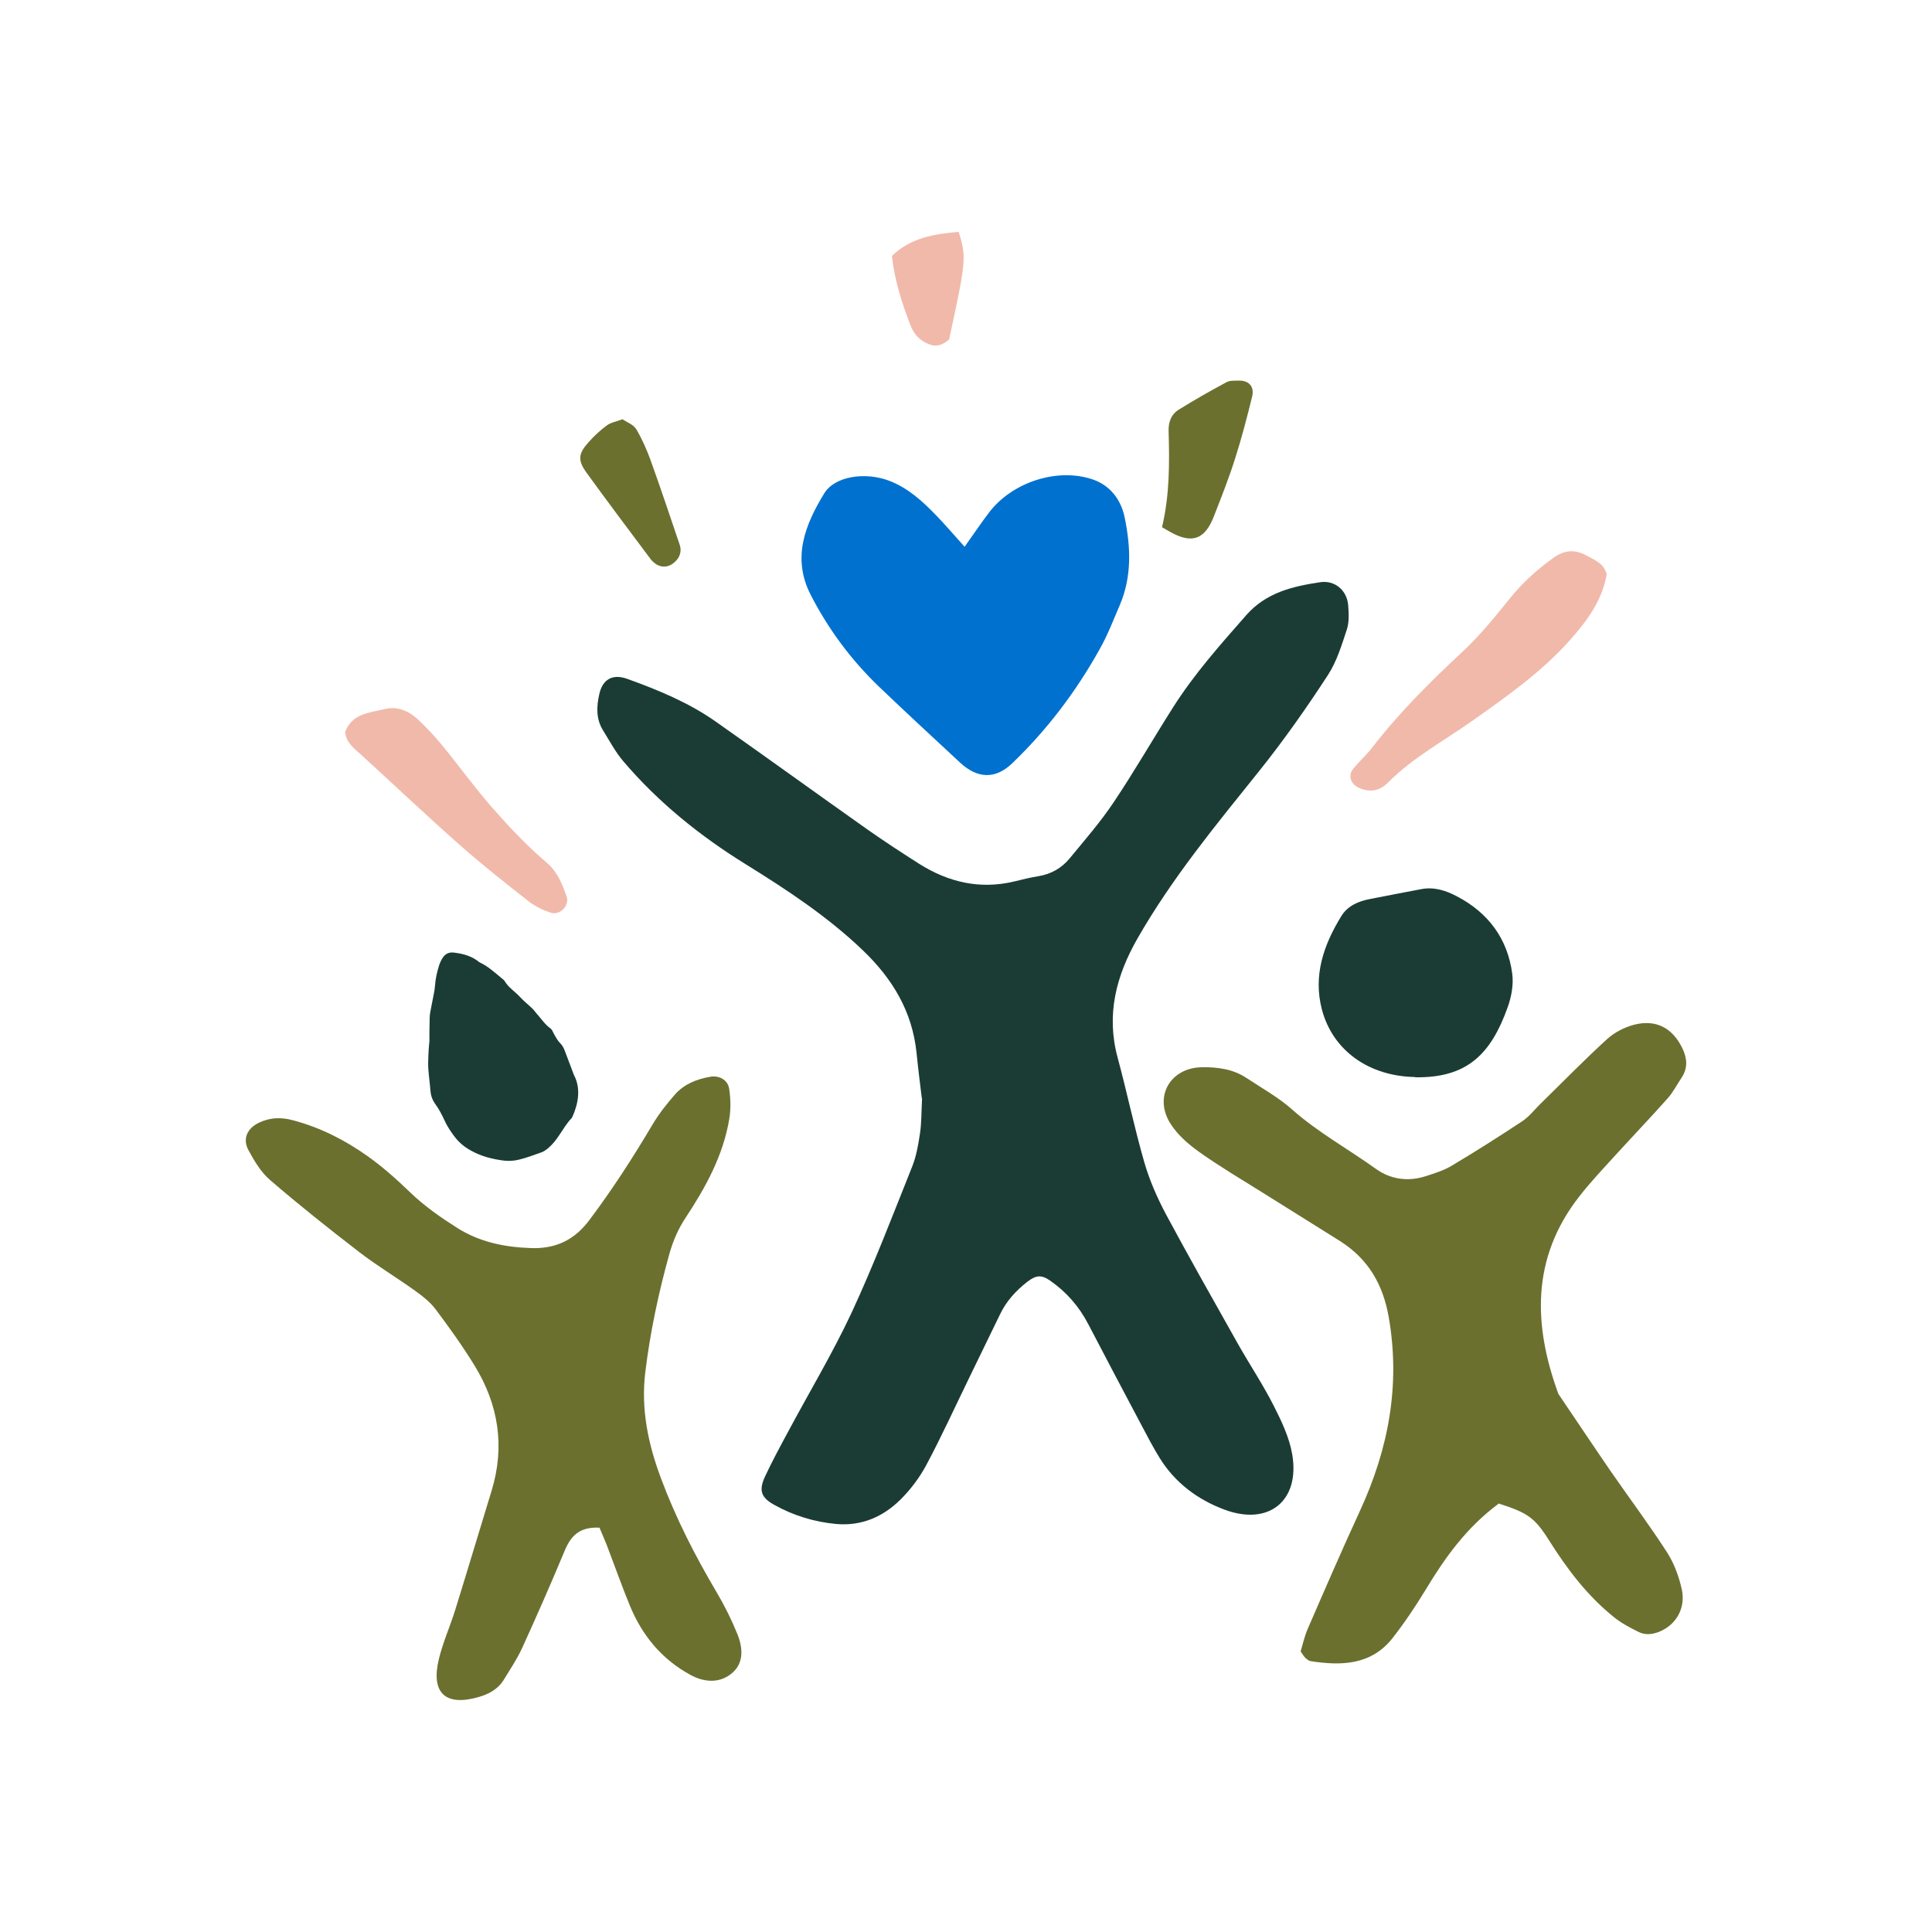 <?xml version="1.0" encoding="UTF-8"?><svg id="a" xmlns="http://www.w3.org/2000/svg" viewBox="0 0 150 150"><defs><style>.b{fill:#0071cf;}.c{fill:#f1b9aa;}.d{fill:#6c702f;}.e{fill:#1a3c34;}</style></defs><path class="e" d="M71.57,85.27c-.12-.98-.28-2.25-.41-3.53-.33-3.2-1.86-5.74-4.14-7.93-2.74-2.63-5.88-4.7-9.09-6.69-3.56-2.2-6.82-4.82-9.54-8.02-.62-.73-1.07-1.59-1.58-2.41-.54-.88-.5-1.84-.28-2.8,.25-1.14,1.02-1.59,2.15-1.19,2.42,.87,4.8,1.85,6.91,3.34,3.94,2.77,7.84,5.59,11.77,8.37,1.31,.92,2.66,1.8,4.01,2.66,2.27,1.43,4.71,2,7.36,1.37,.62-.15,1.25-.31,1.88-.41,1-.16,1.83-.64,2.45-1.4,1.17-1.42,2.39-2.82,3.41-4.35,1.61-2.4,3.05-4.91,4.6-7.35,1.64-2.59,3.66-4.86,5.68-7.16,1.55-1.77,3.62-2.25,5.77-2.57,1.13-.16,2.05,.64,2.15,1.77,.05,.63,.09,1.32-.1,1.9-.4,1.21-.78,2.48-1.47,3.54-1.66,2.55-3.41,5.04-5.32,7.43-3.36,4.19-6.79,8.34-9.47,13.03-1.65,2.89-2.44,5.9-1.54,9.23,.73,2.71,1.3,5.46,2.08,8.16,.4,1.38,.99,2.72,1.66,3.99,1.82,3.39,3.72,6.74,5.61,10.1,.91,1.61,1.94,3.15,2.77,4.79,.61,1.2,1.22,2.48,1.44,3.79,.61,3.6-1.83,5.57-5.28,4.27-2.06-.77-3.81-2.07-5-3.98-.51-.82-.95-1.67-1.4-2.52-1.39-2.62-2.78-5.25-4.15-7.88-.72-1.39-1.71-2.52-2.98-3.4-.66-.46-1.09-.42-1.75,.09-.9,.7-1.65,1.52-2.14,2.56-.8,1.66-1.62,3.32-2.42,4.98-1.09,2.24-2.12,4.5-3.29,6.69-.52,.98-1.22,1.9-2,2.68-1.36,1.35-3.04,2.08-5.01,1.9-1.7-.16-3.3-.65-4.79-1.48-1.04-.57-1.22-1.13-.73-2.19,.54-1.16,1.15-2.29,1.76-3.42,1.66-3.11,3.49-6.15,4.98-9.34,1.72-3.71,3.18-7.54,4.7-11.34,.32-.81,.47-1.7,.6-2.57,.12-.79,.1-1.6,.16-2.71Z"/><path class="d" d="M116.32,116.77c-2.46,1.83-4.13,4.16-5.63,6.65-.79,1.3-1.64,2.57-2.58,3.77-1.66,2.1-3.97,2.15-6.36,1.78-.14-.02-.28-.15-.4-.25-.11-.11-.19-.25-.37-.5,.16-.52,.29-1.15,.54-1.73,1.34-3.09,2.68-6.18,4.09-9.24,2.2-4.79,3.13-9.73,2.21-14.99-.44-2.53-1.59-4.51-3.76-5.89-2.04-1.29-4.09-2.55-6.12-3.83-1.63-1.02-3.29-2-4.86-3.12-.83-.59-1.66-1.32-2.2-2.17-1.33-2.09-.03-4.35,2.43-4.39,1.21-.02,2.42,.14,3.46,.83,1.2,.79,2.49,1.51,3.56,2.46,2,1.77,4.33,3.05,6.48,4.59,1.16,.84,2.53,1.02,3.91,.57,.68-.22,1.39-.44,2-.81,1.86-1.11,3.69-2.27,5.5-3.47,.52-.35,.92-.88,1.38-1.33,1.72-1.68,3.4-3.41,5.18-5.03,.57-.52,1.34-.91,2.09-1.11,1.7-.44,2.99,.25,3.75,1.83,.37,.77,.44,1.53-.06,2.28-.36,.53-.65,1.12-1.07,1.59-1.33,1.5-2.72,2.95-4.07,4.43-.97,1.07-1.97,2.12-2.85,3.26-3.68,4.75-3.53,9.93-1.58,15.27,1.35,1.99,2.68,3.99,4.04,5.97,1.46,2.11,3,4.17,4.39,6.32,.55,.85,.93,1.88,1.15,2.87,.33,1.5-.46,2.79-1.75,3.31-.56,.22-1.11,.27-1.63,0-.64-.32-1.29-.66-1.84-1.1-2.1-1.67-3.69-3.78-5.11-6.04-1.1-1.74-1.67-2.11-3.9-2.82Z"/><path class="d" d="M46.56,118.61c-1.62-.09-2.27,.69-2.74,1.84-1.05,2.52-2.15,5.02-3.28,7.5-.4,.87-.94,1.67-1.44,2.49-.45,.72-1.17,1.1-1.95,1.32-2.57,.74-3.71-.32-3.08-2.94,.32-1.32,.89-2.58,1.29-3.88,.95-3.06,1.87-6.14,2.81-9.21,1.05-3.44,.53-6.68-1.32-9.7-.92-1.5-1.95-2.94-3.01-4.35-.42-.57-1.01-1.03-1.59-1.45-1.43-1.03-2.96-1.94-4.36-3.02-2.35-1.81-4.68-3.66-6.93-5.6-.7-.6-1.22-1.48-1.67-2.31-.48-.9-.09-1.71,.85-2.15,.84-.39,1.67-.42,2.58-.18,2.13,.56,4.06,1.54,5.83,2.8,1.17,.83,2.26,1.81,3.3,2.81,1.11,1.07,2.35,1.93,3.64,2.75,1.76,1.11,3.68,1.5,5.73,1.57,1.93,.07,3.39-.63,4.55-2.19,1.79-2.38,3.39-4.87,4.91-7.43,.49-.82,1.09-1.58,1.72-2.3,.71-.81,1.69-1.2,2.74-1.38,.69-.12,1.36,.23,1.47,.92,.12,.77,.14,1.59,.01,2.36-.47,2.83-1.83,5.3-3.38,7.65-.59,.89-.98,1.8-1.27,2.82-.84,3.02-1.49,6.07-1.87,9.19-.35,2.88,.23,5.6,1.22,8.24,1.15,3.09,2.65,6.02,4.33,8.86,.61,1.03,1.15,2.12,1.6,3.23,.44,1.09,.53,2.3-.5,3.1-.96,.75-2.14,.63-3.18,.05-2.2-1.21-3.71-3.04-4.66-5.34-.64-1.56-1.2-3.15-1.8-4.72-.17-.44-.37-.87-.57-1.36Z"/><path class="b" d="M74.9,42.44c.8-1.12,1.32-1.91,1.9-2.66,1.78-2.34,5.28-3.49,8.03-2.56,1.38,.47,2.21,1.59,2.49,2.96,.47,2.28,.57,4.58-.38,6.8-.49,1.14-.94,2.32-1.55,3.4-1.83,3.29-4.08,6.27-6.8,8.88-1.32,1.27-2.71,1.19-4.05-.05-2.11-1.96-4.23-3.92-6.31-5.91-2.16-2.08-3.93-4.46-5.3-7.14-1.46-2.86-.41-5.44,1.06-7.85,.83-1.36,3.21-1.68,5.03-.99,1.48,.56,2.61,1.6,3.68,2.71,.66,.68,1.27,1.4,2.19,2.42Z"/><path class="e" d="M109.87,83.62c-3.59-.06-6.38-2.05-7.23-5.21-.71-2.67,.13-5.06,1.51-7.3,.48-.78,1.32-1.14,2.21-1.31,1.33-.26,2.67-.52,4-.77,1-.19,1.93,.12,2.77,.57,2.42,1.27,3.92,3.28,4.28,6,.11,.84-.06,1.78-.35,2.59-1.31,3.67-3.16,5.51-7.19,5.45Z"/><path class="c" d="M124.74,44.6c-.35,2.02-1.5,3.58-2.85,5.1-2.21,2.48-4.89,4.36-7.56,6.25-2.22,1.57-4.63,2.86-6.57,4.81-.63,.63-1.36,.79-2.2,.43-.7-.29-.94-.98-.47-1.54,.46-.55,1.01-1.04,1.44-1.6,2.11-2.74,4.55-5.15,7.07-7.5,1.34-1.25,2.5-2.7,3.66-4.13,.97-1.2,2.07-2.19,3.32-3.09,.91-.66,1.71-.69,2.65-.17,.64,.35,1.31,.61,1.52,1.44Z"/><path class="c" d="M26.78,56.89c.5-1.48,1.88-1.55,3.1-1.84,1.02-.24,1.9,.17,2.63,.86,.63,.61,1.24,1.25,1.8,1.93,1.32,1.61,2.54,3.31,3.91,4.87,1.32,1.5,2.7,2.97,4.22,4.26,.87,.75,1.2,1.66,1.55,2.62,.26,.71-.52,1.52-1.24,1.27-.6-.2-1.2-.49-1.69-.87-1.83-1.43-3.65-2.87-5.39-4.41-2.58-2.28-5.08-4.65-7.62-6.97-.53-.49-1.14-.9-1.25-1.73Z"/><path class="d" d="M90.22,40.93c.6-2.54,.58-5,.51-7.47-.02-.7,.21-1.3,.78-1.65,1.22-.76,2.46-1.46,3.72-2.14,.26-.14,.62-.11,.94-.12,.78-.02,1.23,.45,1.05,1.22-.4,1.63-.82,3.25-1.33,4.84-.48,1.52-1.07,3.01-1.65,4.49-.68,1.75-1.64,2.09-3.16,1.32-.21-.11-.41-.23-.87-.49Z"/><path class="d" d="M48.31,32.54c.36,.24,.86,.42,1.08,.77,.45,.75,.81,1.57,1.11,2.39,.79,2.18,1.52,4.39,2.27,6.59,.19,.55-.01,1.09-.52,1.46-.49,.36-1.08,.31-1.53-.12-.06-.06-.12-.11-.17-.17-1.68-2.25-3.37-4.49-5.02-6.77-.69-.96-.63-1.47,.16-2.35,.42-.48,.9-.92,1.41-1.3,.3-.23,.72-.3,1.21-.48Z"/><path class="c" d="M73.69,26.35c-.44,.4-.94,.61-1.53,.39-.71-.27-1.2-.76-1.47-1.48-.66-1.71-1.23-3.45-1.44-5.39,1.47-1.43,3.31-1.7,5.18-1.87,.61,1.96,.59,2.22-.74,8.35Z"/><path class="e" d="M33.34,80.92c0-.63,0-1.26,.02-1.89,0-.16,.02-.31,.05-.47,.1-.52,.2-1.03,.3-1.55,.03-.18,.06-.36,.07-.55,.04-.5,.15-.99,.3-1.47,.07-.22,.17-.45,.3-.64,.2-.31,.5-.44,.88-.39,.71,.09,1.39,.27,1.96,.75,.66,.3,1.18,.79,1.73,1.24,.08,.07,.18,.13,.23,.22,.3,.51,.81,.82,1.2,1.24,.3,.33,.66,.61,.98,.92,.11,.11,.2,.25,.3,.36,.35,.39,.64,.84,1.07,1.15,.12,.08,.16,.2,.22,.32,.16,.3,.31,.6,.56,.85,.19,.19,.29,.43,.38,.68,.22,.59,.45,1.18,.67,1.77,.75,1.39,.02,2.94-.16,3.33-.41,.42-.69,.93-1.02,1.4-.22,.33-.46,.63-.76,.9-.18,.16-.37,.3-.59,.38-.57,.2-1.14,.42-1.72,.56-.39,.1-.78,.12-1.18,.08-.89-.11-1.76-.33-2.55-.77-.52-.28-.96-.65-1.31-1.12-.3-.4-.58-.82-.78-1.28-.2-.43-.42-.85-.7-1.23-.22-.31-.34-.64-.37-1.02-.04-.55-.12-1.1-.16-1.65-.03-.37-.01-.74,0-1.1,.01-.34,.04-.68,.07-1.02h.02Z"/></svg>